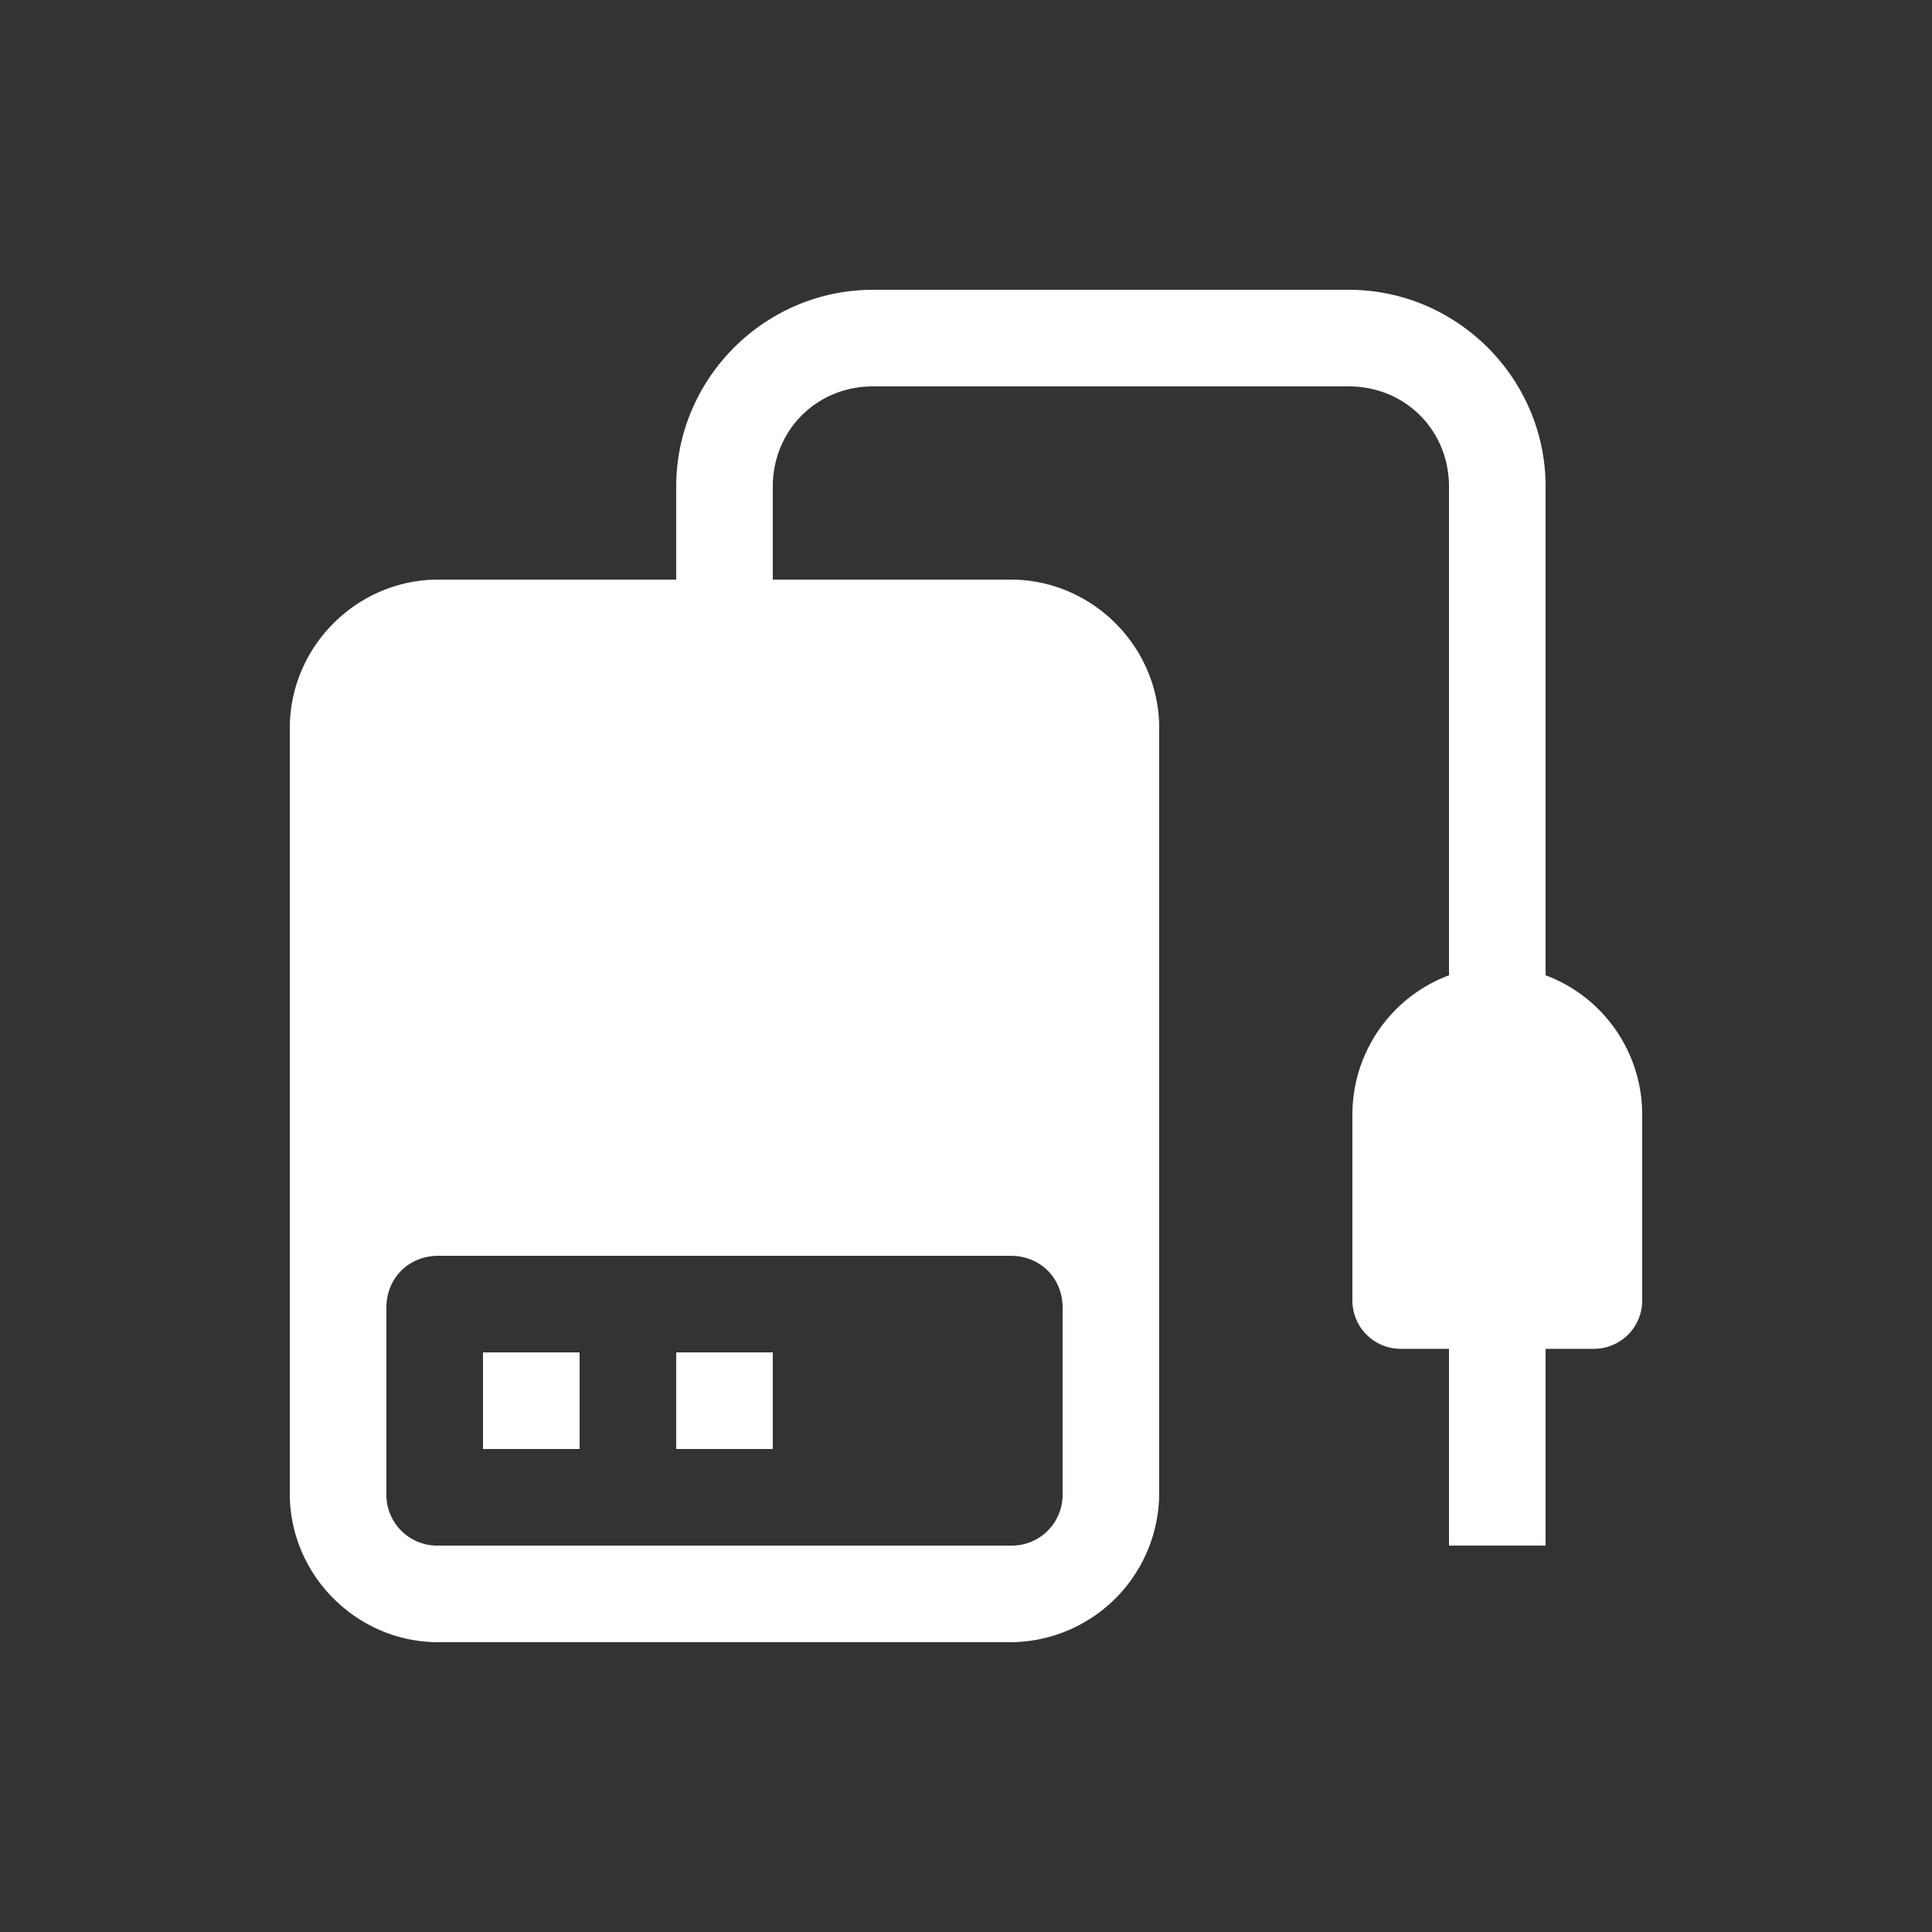 <svg xmlns="http://www.w3.org/2000/svg" viewBox="0 0 20 20" xml:space="preserve">
    <rect x="0" y="0" width="20" height="20" fill="#333333" stroke="none"/>
    <g style="display:inline;enable-background:new">
        <g style="display:inline;enable-background:new">
            <path style="color:#000;font-style:normal;font-variant:normal;font-weight:400;font-stretch:normal;font-size:medium;line-height:normal;font-family:sans-serif;font-variant-ligatures:normal;font-variant-position:normal;font-variant-caps:normal;font-variant-numeric:normal;font-variant-alternates:normal;font-feature-settings:normal;text-indent:0;text-align:start;text-decoration:none;text-decoration-line:none;text-decoration-style:solid;text-decoration-color:#000;letter-spacing:normal;word-spacing:normal;text-transform:none;writing-mode:lr-tb;direction:ltr;text-orientation:mixed;dominant-baseline:auto;baseline-shift:baseline;text-anchor:start;white-space:normal;shape-padding:0;clip-rule:nonzero;display:inline;overflow:visible;visibility:visible;opacity:1;isolation:auto;mix-blend-mode:normal;color-interpolation:sRGB;color-interpolation-filters:linearRGB;solid-color:#000;solid-opacity:1;vector-effect:none;fill:#fff;fill-opacity:1;fill-rule:nonzero;stroke:none;stroke-width:1.002;stroke-linecap:round;stroke-linejoin:round;stroke-miterlimit:4;stroke-dasharray:none;stroke-dashoffset:0;stroke-opacity:1;marker:none;paint-order:fill markers stroke;color-rendering:auto;image-rendering:auto;shape-rendering:auto;text-rendering:auto;enable-background:new" d="M516.037 33c-1.12 0-2.037.917-2.037 2.037V36c-.04.706 1.04.706 1 0v-.963c0-.583.454-1.037 1.037-1.037h4.926c.583 0 1.037.454 1.037 1.037v5.059a1.54 1.54 0 0 0-1 1.441v1.926a.5.5 0 0 0 .5.5h.5V46h1v-2.037h.5a.5.5 0 0 0 .5-.5v-1.926a1.54 1.54 0 0 0-1-1.441v-5.059c0-1.12-.917-2.037-2.037-2.037z" transform="translate(-507 -30)"/>
        </g>
        <g style="display:inline;enable-background:new">
            <path transform="translate(-609 -71)" style="display:inline;opacity:1;vector-effect:none;fill:#fff;fill-opacity:1;stroke:none;stroke-width:1;stroke-linecap:round;stroke-linejoin:round;stroke-miterlimit:4;stroke-dasharray:none;stroke-dashoffset:0;stroke-opacity:1;marker:none;paint-order:fill markers stroke;enable-background:new" d="M616 85h1v1h-1zm-2 0h1v1h-1zm-.463-8c-.843 0-1.537.694-1.537 1.537v7.926c0 .843.694 1.537 1.537 1.537h5.926A1.547 1.547 0 0 0 621 86.463v-7.926c0-.843-.694-1.537-1.537-1.537zm0 7h5.926c.306 0 .537.231.537.537v1.926a.526.526 0 0 1-.537.537h-5.926a.526.526 0 0 1-.537-.537v-1.926c0-.306.231-.537.537-.537z"/>
        </g>
    </g>
</svg>

